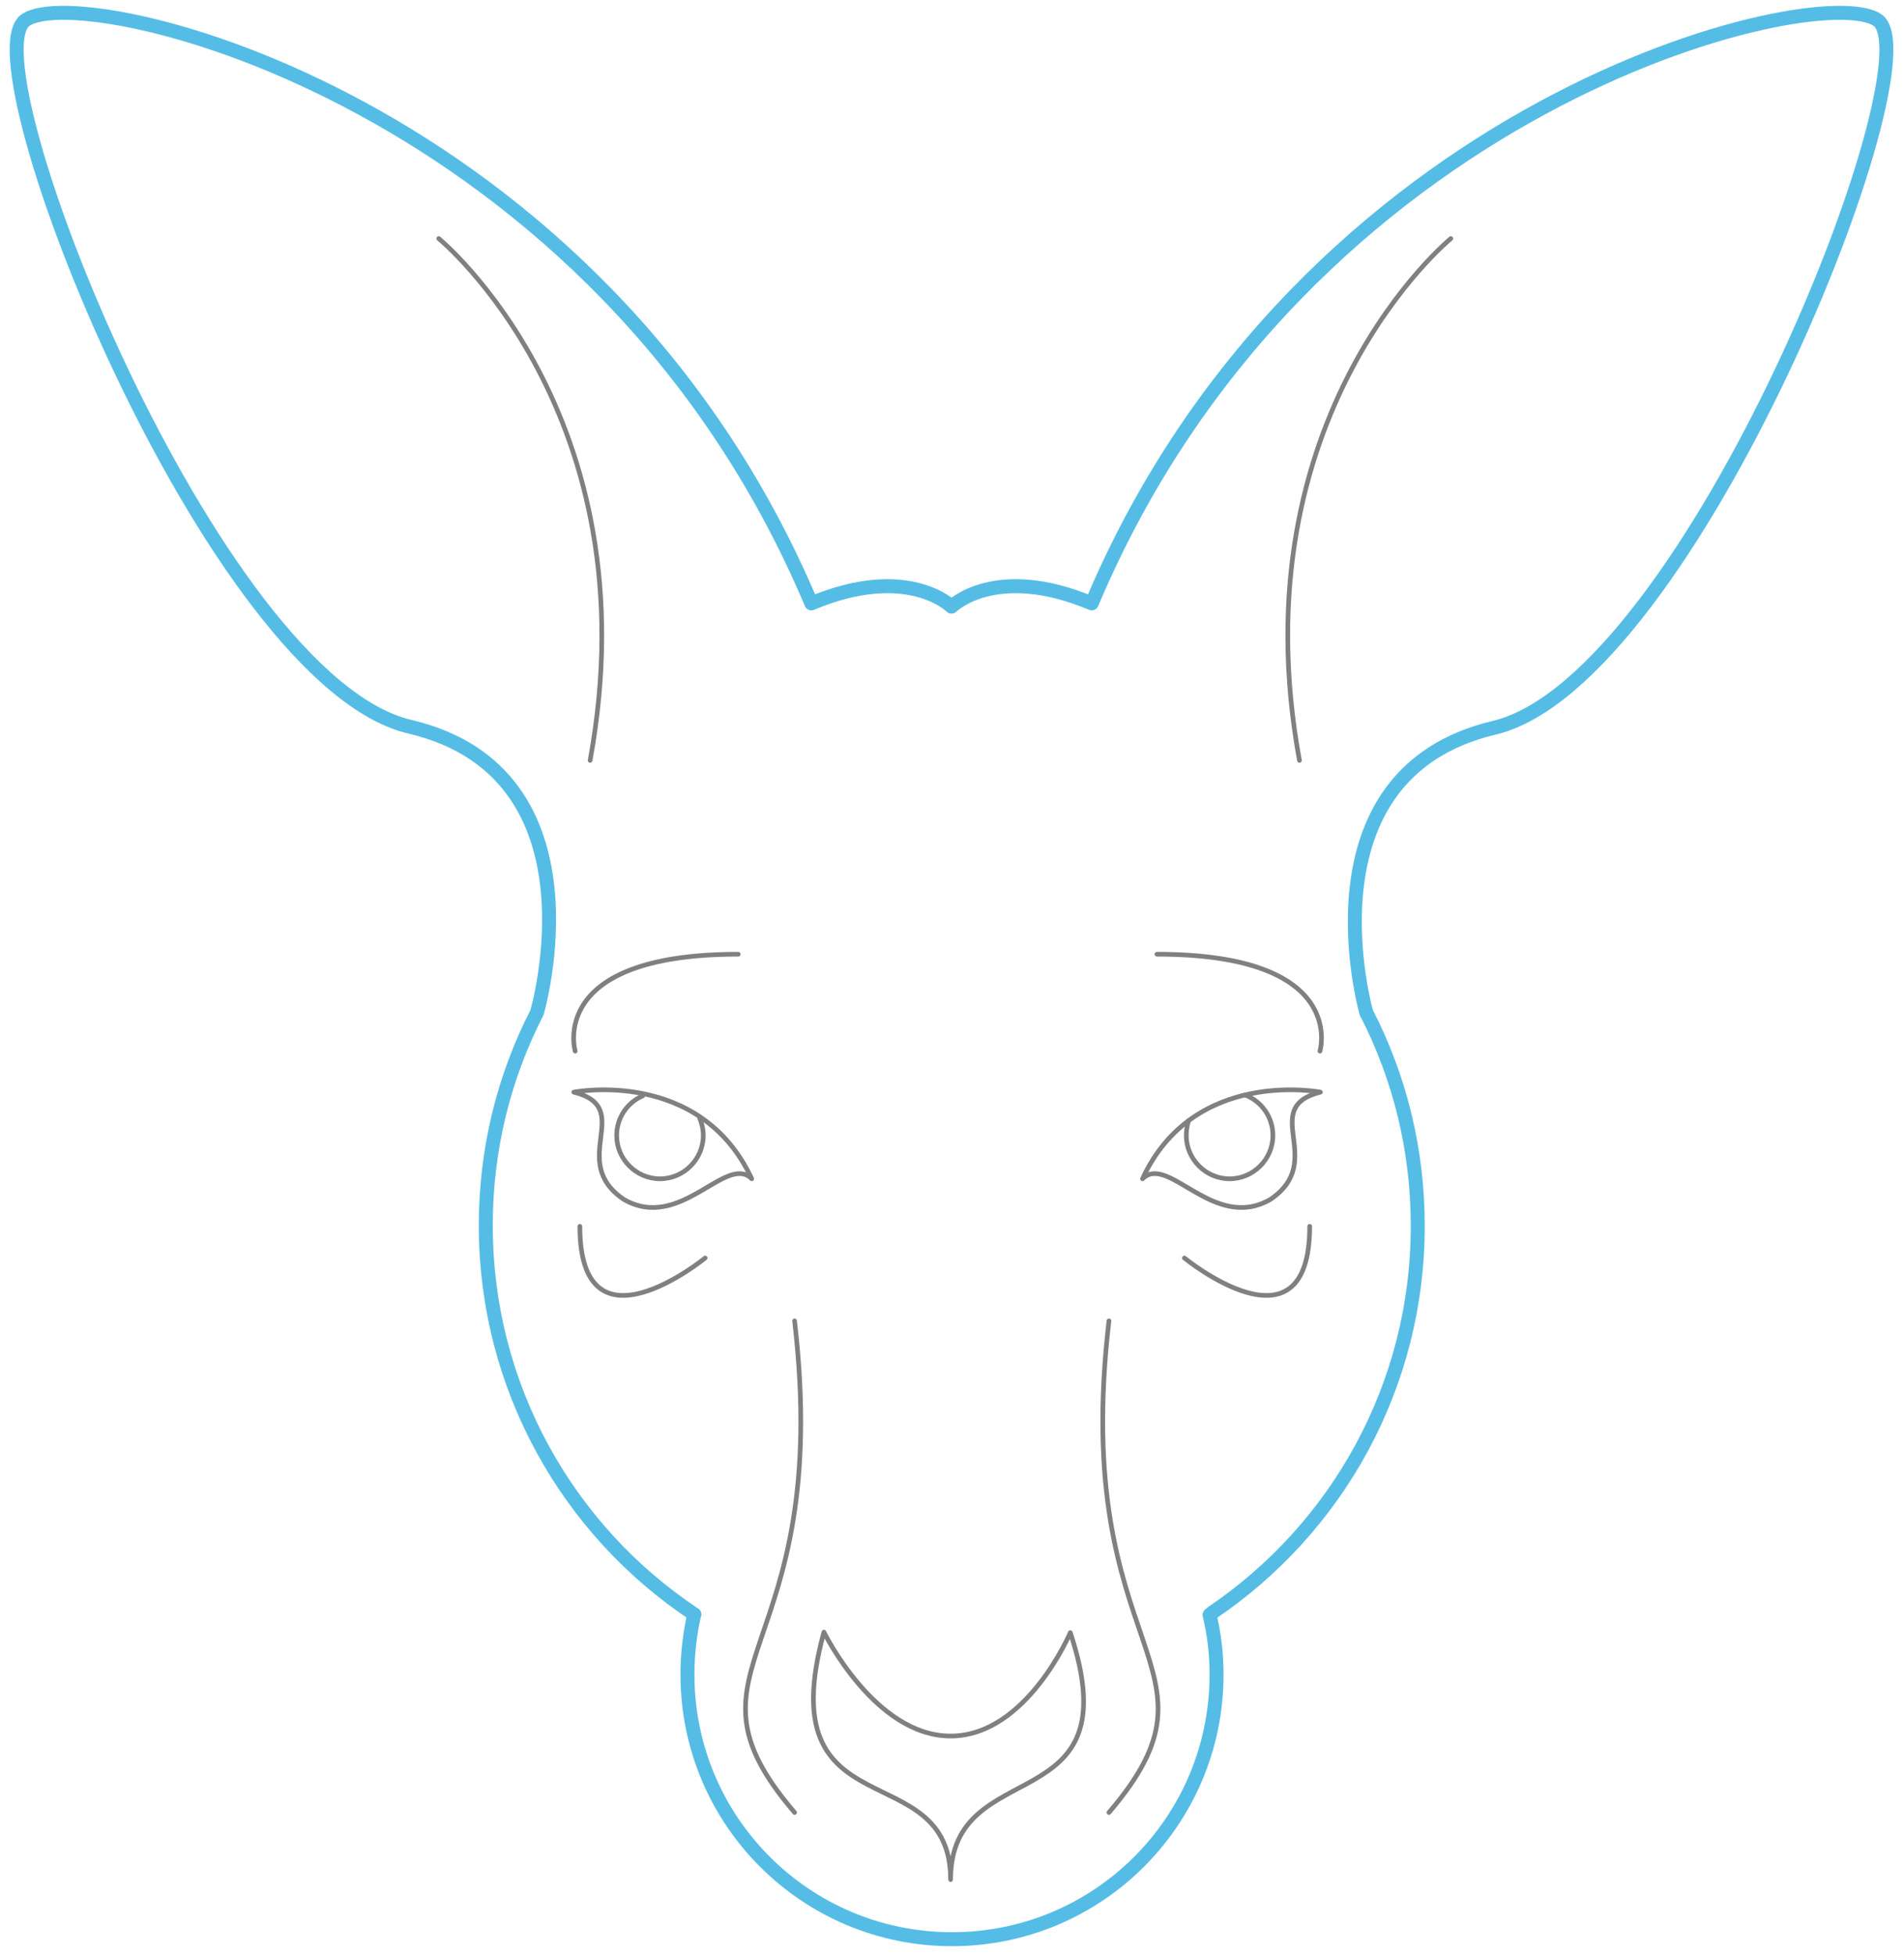 <svg version="1.1" id="Layer_1" xmlns="http://www.w3.org/2000/svg" x="0" y="0" viewBox="0 0 408.8 419.6" xml:space="preserve">
  <style>
    .kanga1{fill:none;stroke:gray;stroke-linecap:round;stroke-linejoin:round;stroke-miterlimit:10}
  </style>
  <path id="svg-concept" d="M204.3 130.2s9.4-9.4 30.1-.7C279.9 21.7 390.4-4.4 403.1 4.3s-40.2 141.9-82.3 151.9c-42.2 10-27.4 61.3-27.4 61.3l.1.1c7 13.7 10.9 29.1 10.9 45.5 0 34.6-17.5 65-44.1 83l-.6.5c1 4.2 1.5 8.3 1.5 12.8 0 31.4-25.4 56.8-56.8 56.8s-56.8-25.4-56.8-56.8c0-4.4.5-8.6 1.4-12.7l.1-.2c-27-17.9-44.8-48.6-44.8-83.5 0-16.4 3.9-31.8 10.9-45.5l.1-.2s15-51.3-27.2-61.3C45.6 146.2-7.2 13 5.5 4.3s123.2 17.4 168.7 125.2c20.7-8.7 30.1.7 30.1.7" fill="none" stroke="#55bde5" stroke-width="3" stroke-linecap="round" stroke-linejoin="round" stroke-miterlimit="10"/>
  <path class="kanga1" d="M94.2 51.2s46.1 37.7 32.5 112M311.5 51.2s-46.1 37.7-32.5 112M170.6 283.5c8.5 72.7-27.5 73.4 0 105.5M238.1 283.5c-8.5 72.7 27.5 73.4 0 105.5"/>
  <path class="kanga1" d="M229.8 350.4c13.6 41-25.7 25.5-25.7 53 0-27.3-39.1-9.7-27.2-53.1 0 0 10.9 22.3 27.2 22.3s25.7-22.2 25.7-22.2zM150.2 239.9c.5 1.2.8 2.5.8 3.8 0 5.1-4.2 9.3-9.3 9.3-5.1 0-9.3-4.2-9.3-9.3 0-3.8 2.3-7.1 5.6-8.5M267.3 235c3.5 1.3 6 4.7 6 8.7 0 5.1-4.2 9.3-9.3 9.3-5.1 0-9.3-4.2-9.3-9.3 0-1.1.2-2.2.5-3.2M123.5 225.6s-6.2-20.8 35-20.8M283.4 225.6s6.2-20.8-35-20.8M151.4 270s-26.9 22-26.9-6.8M254.3 270s26.9 22 26.9-6.8"/>
  <path class="kanga1" d="M123.2 234.4c13.4 3.4-1.5 14.7 10.7 23 12.2 7.1 22-9.9 27.5-4.4-11.1-23.9-38.2-18.6-38.2-18.6zM283.5 234.4c-13.4 3.4 1.5 14.7-10.7 23-12.2 7.1-22-9.9-27.5-4.4 11-23.9 38.2-18.6 38.2-18.6z"/>
</svg>
